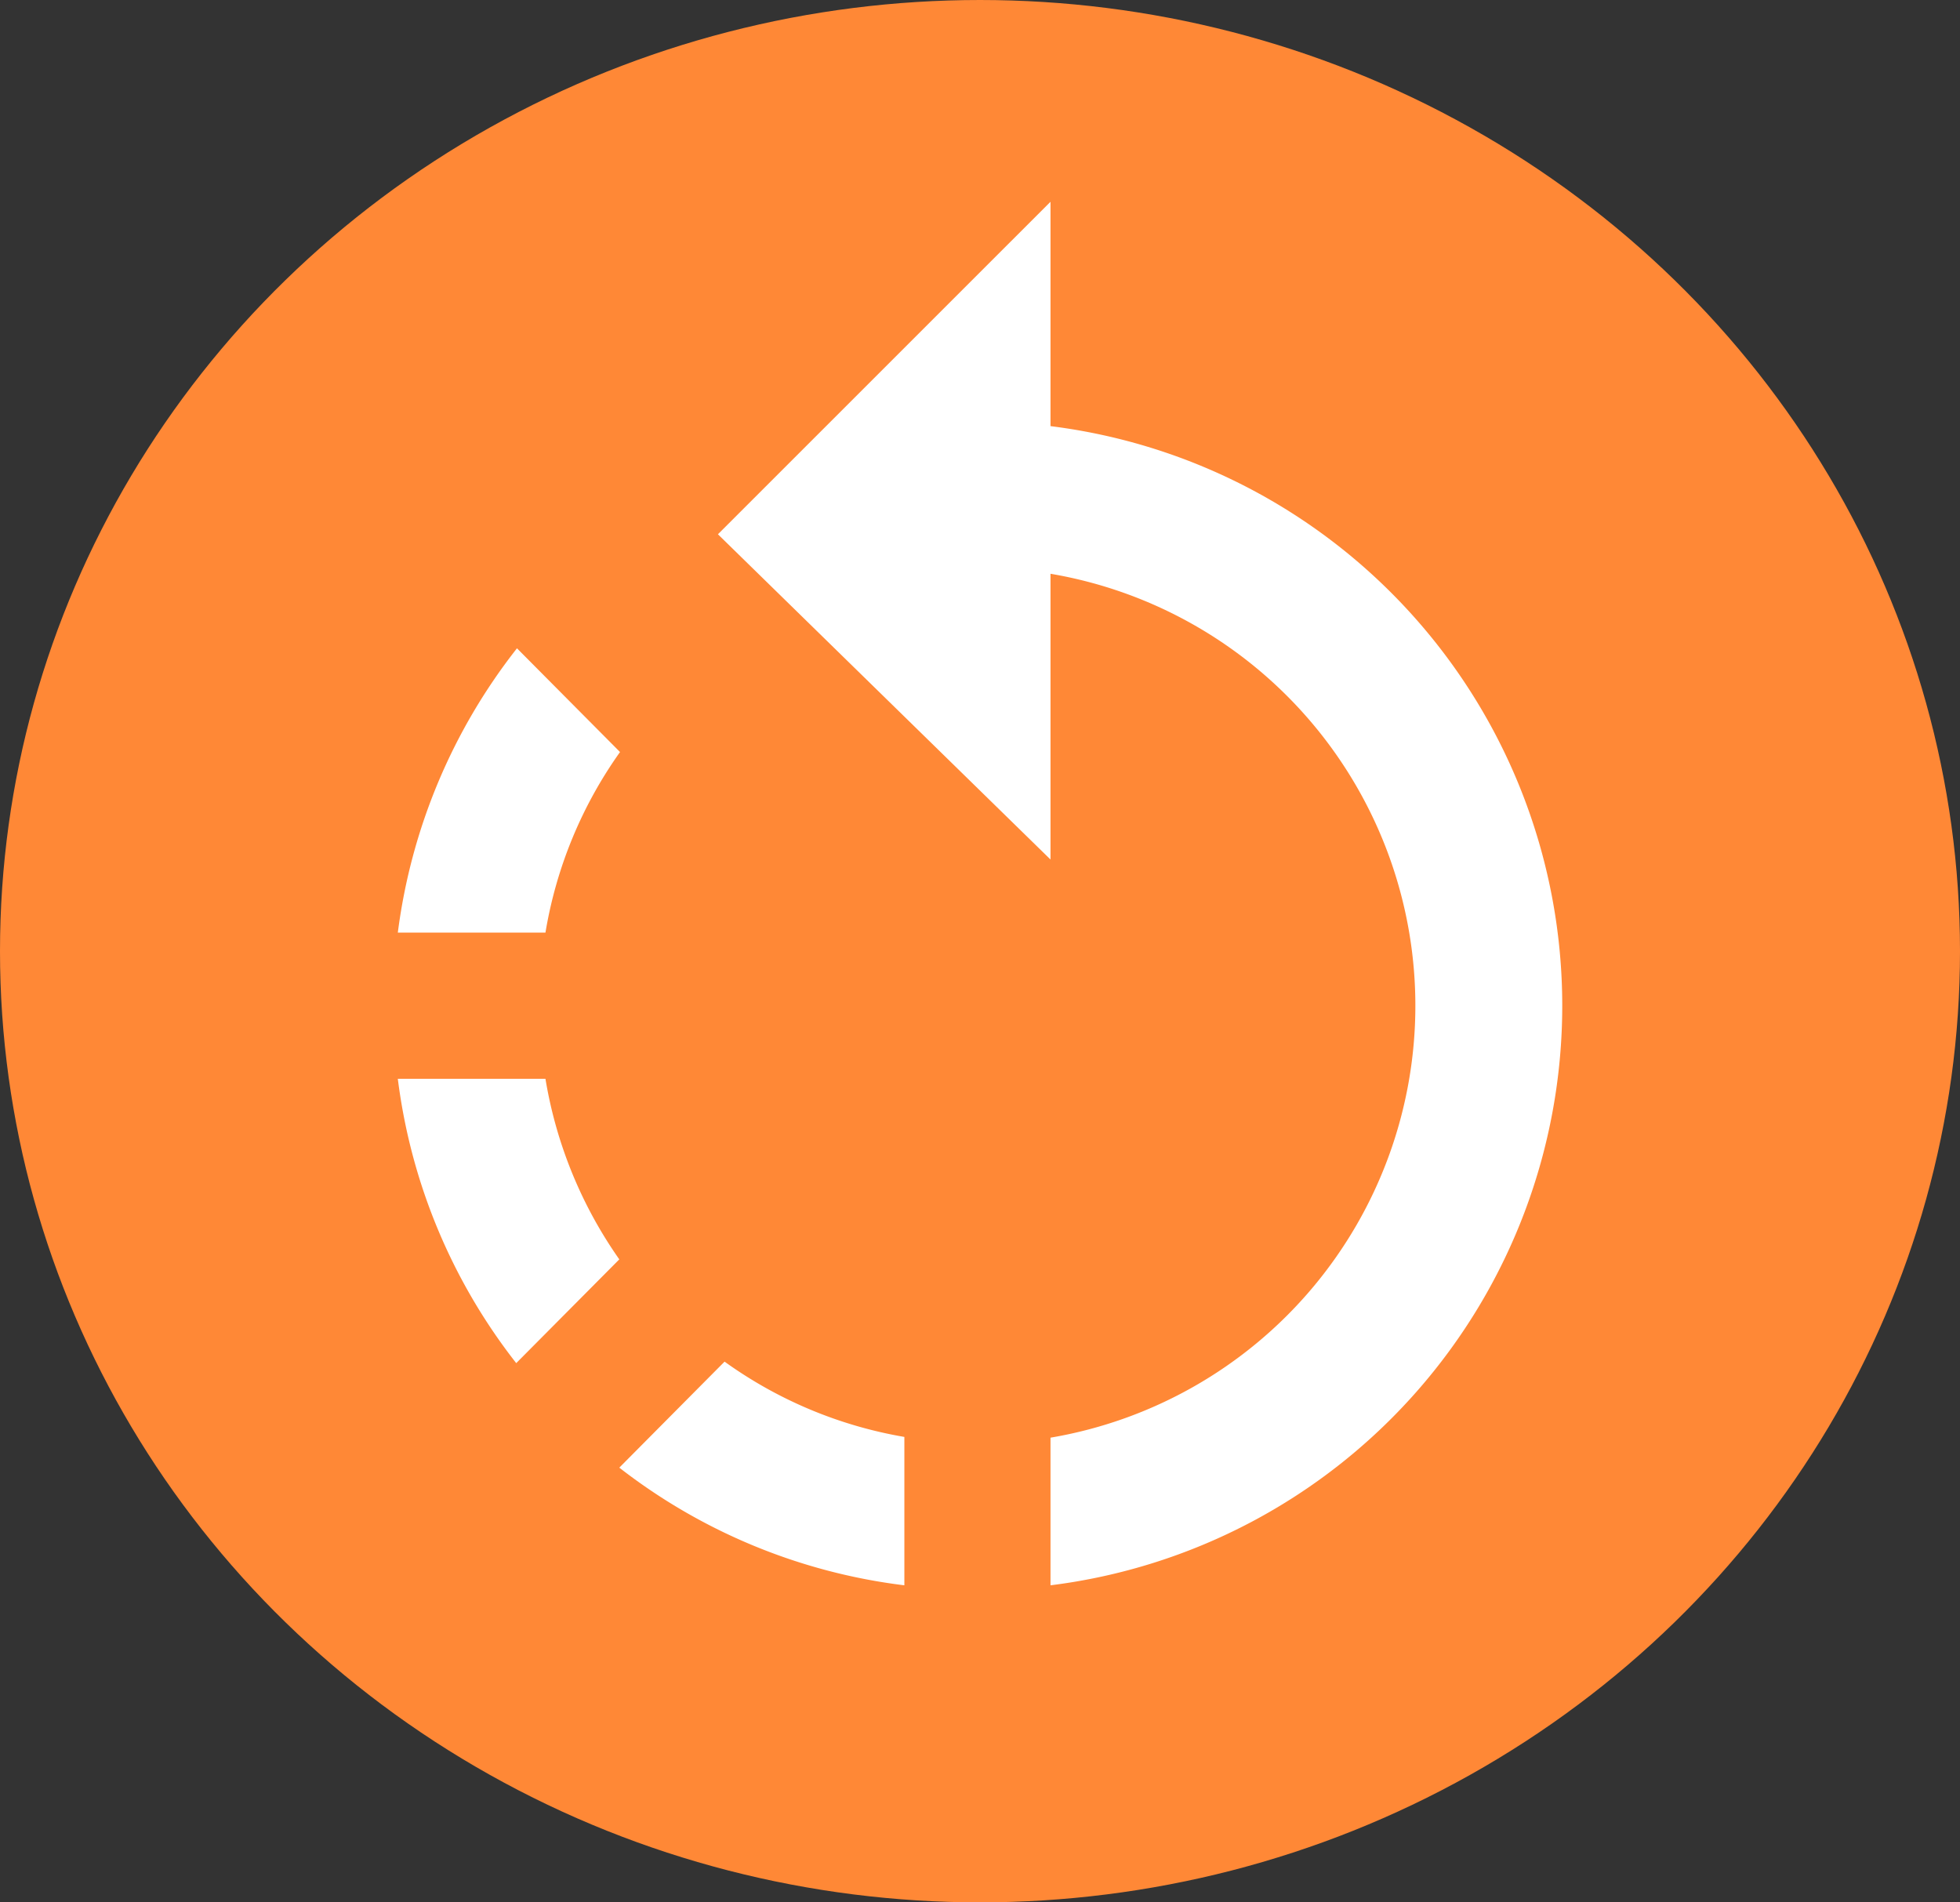 <svg xmlns="http://www.w3.org/2000/svg" width="34" height="33" viewBox="0 0 34 33"><rect x="0" y="0" width="34" height="33" fill="#333333" stroke="none"/><defs><style>.a{fill:#ff8836;}.b{fill:#fff;}</style></defs><g transform="translate(-243 -585)"><ellipse class="a" cx="17" cy="16.5" rx="17" ry="16.5" transform="translate(243 585)"/><path class="b" d="M6.568,10.213,4.78,8.413a10.043,10.043,0,0,0-2.067,4.932H5.274a7.524,7.524,0,0,1,1.293-3.132ZM5.274,15.881H2.713a10.024,10.024,0,0,0,2.054,4.932l1.788-1.8a7.6,7.6,0,0,1-1.281-3.132Zm1.281,6.745A10.046,10.046,0,0,0,11.5,24.667V22.093a7.5,7.5,0,0,1-3.119-1.306Zm7.48-18.067V.667L8.266,6.435l5.769,5.642V7.12a7.6,7.6,0,0,1,0,14.986v2.561a10.132,10.132,0,0,0,0-20.108Z" transform="translate(247.188 587.833)"/></g></svg>